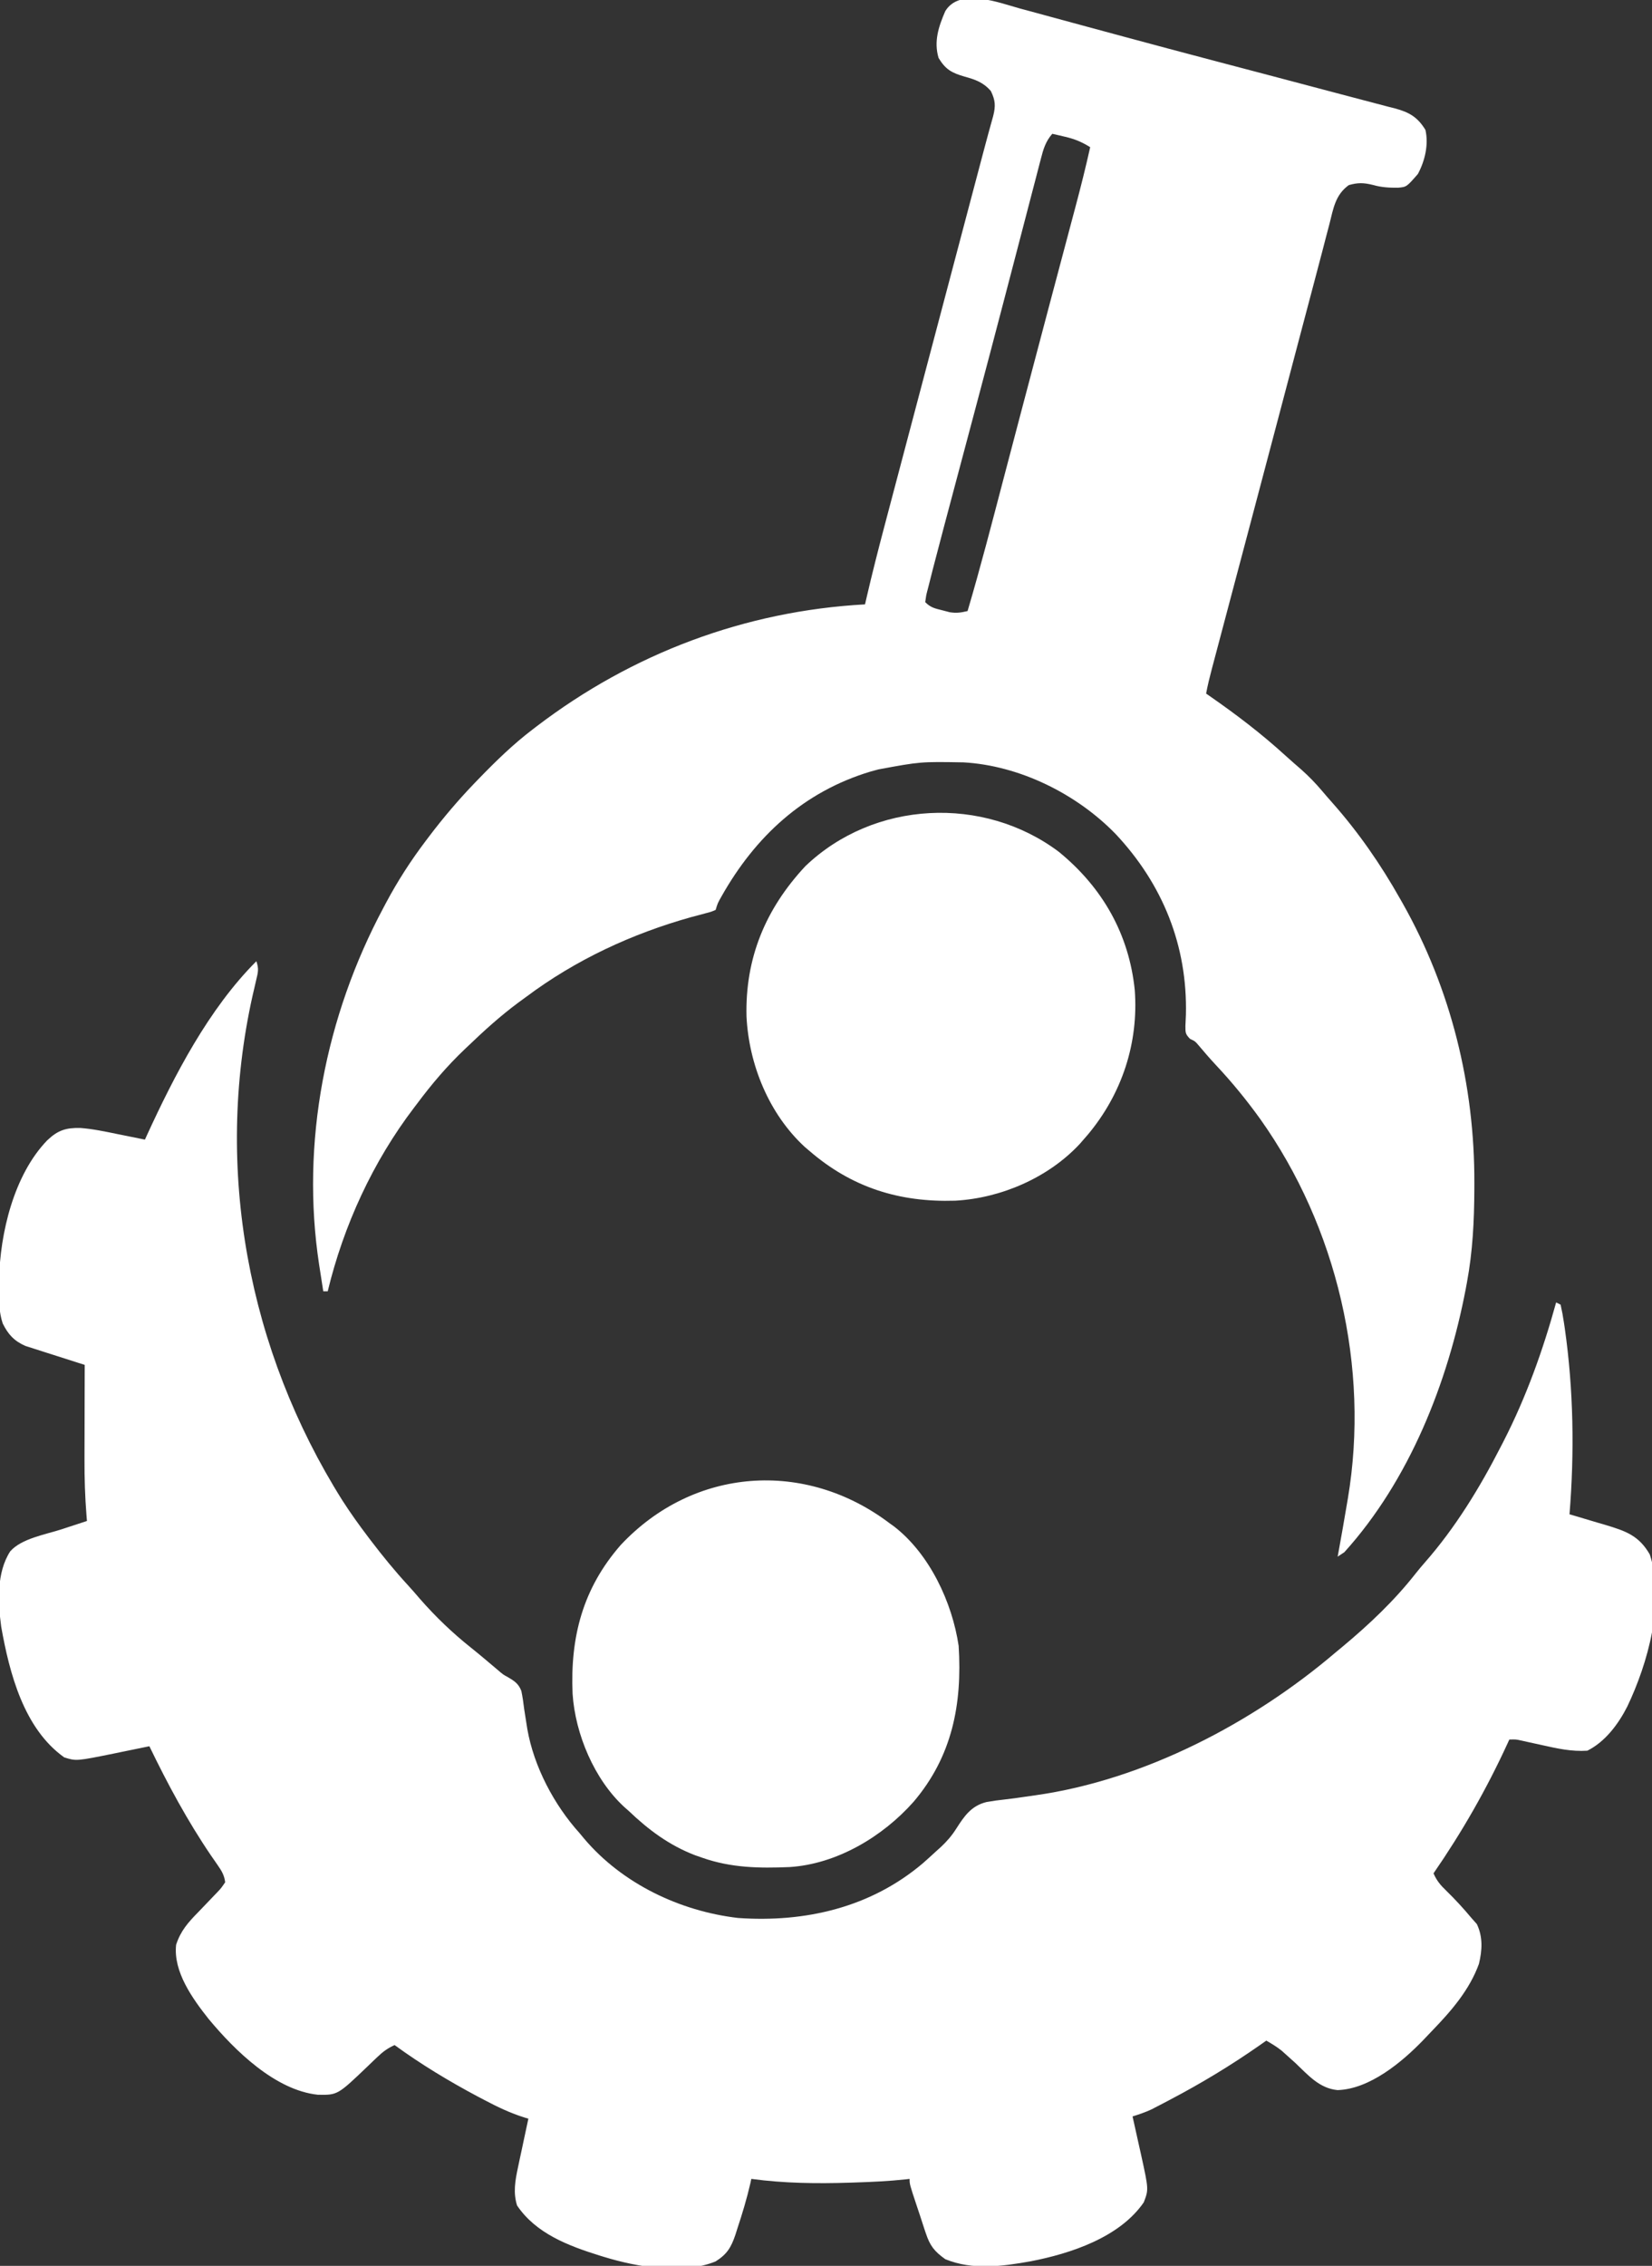 <?xml version="1.0" encoding="UTF-8"?>
<svg version="1.1" xmlns="http://www.w3.org/2000/svg" width="741" height="1016">
<rect width="100%" height="100%" fill="#333333" stroke="none"/>
<path d="M0 0 C1.18 3.539 0.745 4.949 -0.109 8.539 C-0.368 9.664 -0.627 10.789 -0.894 11.948 C-1.176 13.161 -1.459 14.375 -1.75 15.625 C-19.022 93.293 -3.733 174.555 38.558 241.758 C42.148 247.34 45.986 252.716 50 258 C50.447 258.59 50.895 259.18 51.355 259.788 C56.626 266.702 62.07 273.377 67.961 279.777 C69.813 281.796 71.598 283.853 73.375 285.938 C80.355 293.915 87.88 301.134 96.168 307.738 C100.204 310.961 104.134 314.306 108.078 317.641 C110.73 319.913 110.73 319.913 112.841 321.043 C115.762 322.756 117.61 323.984 118.85 327.215 C119.416 329.931 119.796 332.62 120.125 335.375 C120.43 337.37 120.742 339.363 121.062 341.355 C121.216 342.325 121.369 343.295 121.527 344.294 C124.477 361.178 133.565 378.367 145 391 C145.673 391.813 146.346 392.627 147.039 393.465 C164.139 413.643 189.939 425.933 216 429 C246.176 431.13 275.645 424.319 299.062 404.375 C301.07 402.611 303.036 400.814 305 399 C305.663 398.407 306.325 397.814 307.008 397.203 C309.759 394.618 311.916 392.133 313.948 388.921 C317.551 383.293 320.673 378.695 327.505 377.02 C330.262 376.528 333.012 376.147 335.798 375.857 C338.83 375.538 341.838 375.089 344.854 374.646 C346.384 374.421 347.915 374.203 349.446 373.99 C398.08 367.127 446.913 341.606 484 310 C485.084 309.101 486.169 308.202 487.254 307.305 C499.11 297.419 510.374 286.79 519.922 274.625 C521.304 272.88 522.731 271.17 524.203 269.5 C537.697 254.13 548.699 236.175 558 218 C558.654 216.736 558.654 216.736 559.322 215.447 C569.556 195.497 577.044 174.587 583 153 C583.66 153.33 584.32 153.66 585 154 C585.619 156.703 586.098 159.324 586.5 162.062 C586.627 162.913 586.753 163.764 586.884 164.64 C590.81 192.169 591.232 220.289 589 248 C589.756 248.221 590.512 248.443 591.292 248.671 C594.739 249.687 598.182 250.718 601.625 251.75 C602.815 252.098 604.005 252.446 605.23 252.805 C614.218 255.516 620.138 257.536 625 266 C631.997 286.99 624.137 314.914 614.903 334.227 C610.914 342.061 605.047 349.977 597 354 C589.948 354.46 583.547 353.037 576.688 351.5 C574.546 351.029 572.404 350.56 570.262 350.094 C569.323 349.884 568.384 349.675 567.417 349.459 C564.919 348.907 564.919 348.907 562 349 C561.735 349.582 561.47 350.163 561.197 350.762 C551.792 371.247 540.798 390.452 528 409 C529.417 412.252 531.125 414.314 533.688 416.75 C537.691 420.659 541.418 424.702 545 429 C545.804 429.908 546.609 430.815 547.438 431.75 C550.189 437.474 549.856 443.471 548.375 449.578 C544.149 461.276 535.903 470.767 527.38 479.573 C526.051 480.948 524.738 482.339 523.426 483.73 C513.932 493.581 499.366 505.763 484.938 506.188 C476.726 505.393 471.712 499.39 466 494 C464.57 492.7 463.133 491.407 461.688 490.125 C461.093 489.591 460.499 489.058 459.887 488.508 C457.709 486.768 455.414 485.388 453 484 C451.529 485.034 451.529 485.034 450.027 486.09 C437.09 495.126 423.908 503.094 409.938 510.438 C408.949 510.958 407.961 511.479 406.943 512.015 C406.002 512.504 405.06 512.993 404.09 513.496 C403.253 513.931 402.416 514.366 401.554 514.814 C398.76 516.112 395.937 517.076 393 518 C393.182 518.806 393.364 519.613 393.551 520.443 C394.228 523.469 394.898 526.495 395.563 529.523 C395.992 531.465 396.43 533.404 396.867 535.344 C400.241 550.767 400.241 550.767 398.039 556.504 C387.239 572.226 365.289 579.483 347.188 582.973 C334.478 585.229 321.307 587.05 309 582 C304.135 578.516 302.143 576.054 300.227 570.238 C300.013 569.606 299.8 568.975 299.58 568.324 C298.91 566.325 298.268 564.32 297.625 562.312 C297.172 560.955 296.718 559.597 296.262 558.24 C293 548.436 293 548.436 293 546 C292.174 546.097 292.174 546.097 291.331 546.197 C283.649 547.039 275.972 547.371 268.25 547.625 C267.574 547.647 266.898 547.67 266.201 547.693 C251.41 548.166 236.682 547.989 222 546 C221.865 546.634 221.729 547.268 221.59 547.922 C219.985 554.88 217.936 561.663 215.688 568.438 C215.28 569.733 215.28 569.733 214.865 571.056 C212.924 576.748 211.13 579.757 206 583 C191.275 589.051 170.824 585.546 156 581 C155.263 580.775 154.526 580.55 153.766 580.318 C139.896 575.972 125.387 570.483 116.938 557.938 C115.109 552.209 116.08 546.748 117.312 540.973 C117.583 539.687 117.854 538.401 118.133 537.076 C118.422 535.738 118.711 534.4 119 533.062 C119.29 531.697 119.579 530.332 119.867 528.967 C120.572 525.643 121.283 522.321 122 519 C121.213 518.769 121.213 518.769 120.409 518.533 C113.988 516.533 108.187 513.763 102.25 510.625 C100.764 509.845 100.764 509.845 99.248 509.049 C86.357 502.183 73.802 494.614 62 486 C58.91 487.383 56.723 488.997 54.285 491.336 C53.599 491.988 52.912 492.64 52.205 493.312 C51.498 493.993 50.791 494.674 50.062 495.375 C36.434 508.417 36.434 508.417 27.586 508.273 C8.447 506.25 -9.599 488.513 -21.421 474.291 C-28.57 465.261 -37.36 453.133 -36 441 C-33.99 434.823 -30.636 431.018 -26.125 426.438 C-23.739 423.969 -21.362 421.492 -19 419 C-18.474 418.452 -17.947 417.905 -17.405 417.34 C-15.812 415.648 -15.812 415.648 -14 413 C-14.362 409.951 -15.557 407.893 -17.301 405.41 C-17.777 404.719 -18.254 404.028 -18.745 403.316 C-19.521 402.201 -19.521 402.201 -20.312 401.062 C-30.92 385.464 -39.796 368.967 -48 352 C-49.057 352.219 -49.057 352.219 -50.136 352.443 C-53.381 353.113 -56.628 353.775 -59.875 354.438 C-61.538 354.783 -61.538 354.783 -63.234 355.135 C-80.782 358.696 -80.782 358.696 -86.188 357 C-104.334 344.096 -110.752 319.259 -114.465 298.387 C-115.913 287.533 -116.628 274.188 -110.407 264.599 C-105.34 258.84 -94.463 257.037 -87.438 254.75 C-86.333 254.386 -85.229 254.023 -84.092 253.648 C-81.396 252.761 -78.698 251.88 -76 251 C-76.107 249.721 -76.107 249.721 -76.215 248.416 C-76.869 240.053 -77.135 231.769 -77.098 223.383 C-77.096 222.16 -77.095 220.936 -77.093 219.676 C-77.088 215.826 -77.075 211.975 -77.062 208.125 C-77.057 205.491 -77.053 202.857 -77.049 200.223 C-77.038 193.815 -77.021 187.408 -77 181 C-77.883 180.723 -78.765 180.447 -79.675 180.161 C-82.968 179.121 -86.257 178.066 -89.543 177.002 C-90.962 176.546 -92.383 176.095 -93.805 175.65 C-95.858 175.006 -97.904 174.343 -99.949 173.676 C-101.18 173.283 -102.411 172.89 -103.678 172.486 C-108.757 170.214 -111.321 167.359 -113.785 162.426 C-115.55 157.102 -115.491 151.747 -115.438 146.188 C-115.43 145.087 -115.422 143.986 -115.415 142.852 C-114.999 121.95 -108.77 95.769 -93.812 80.312 C-89.044 75.777 -85.429 74.64 -78.942 74.773 C-73.336 75.205 -67.874 76.366 -62.375 77.5 C-61.18 77.738 -59.985 77.977 -58.754 78.223 C-55.834 78.807 -52.916 79.399 -50 80 C-49.735 79.418 -49.47 78.837 -49.197 78.238 C-36.726 51.075 -21.403 21.403 0 0 Z " fill="#FFFFFF" transform="translate(115,431)"/>
<path d="M0 0 C1.516 0.409 3.032 0.817 4.549 1.224 C7.804 2.1 11.057 2.985 14.308 3.877 C19.492 5.3 24.682 6.703 29.874 8.102 C35.368 9.584 40.861 11.066 46.353 12.556 C59.987 16.251 73.637 19.885 87.297 23.484 C88.758 23.869 88.758 23.869 90.249 24.262 C97.924 26.285 105.6 28.306 113.276 30.326 C123.521 33.022 133.763 35.725 143.997 38.458 C147.553 39.407 151.11 40.349 154.673 41.27 C158.219 42.188 161.76 43.125 165.301 44.066 C166.298 44.318 167.295 44.569 168.322 44.828 C174.666 46.545 178.444 48.677 181.98 54.465 C183.478 61.055 181.757 68.31 178.605 74.215 C173.52 80.044 173.52 80.044 169.723 80.383 C165.773 80.417 162.289 80.253 158.48 79.152 C154.269 78.134 151.765 78.038 147.605 79.215 C141.579 83.556 140.683 89.661 138.938 96.594 C138.421 98.552 137.905 100.511 137.388 102.469 C136.834 104.583 136.287 106.699 135.743 108.816 C134.6 113.251 133.425 117.677 132.244 122.101 C129.814 131.21 127.409 140.326 125.007 149.442 C123.014 157.003 121.018 164.564 119.022 172.124 C118.228 175.133 117.434 178.142 116.64 181.152 C112.796 195.718 108.94 210.281 105.08 224.843 C104.139 228.391 103.198 231.94 102.258 235.488 C101.638 237.827 101.018 240.167 100.398 242.506 C100.093 243.655 99.788 244.805 99.475 245.989 C97.953 251.729 96.431 257.469 94.908 263.209 C93.472 268.62 92.037 274.032 90.603 279.445 C90.073 281.445 89.543 283.445 89.011 285.445 C88.284 288.184 87.558 290.924 86.833 293.665 C86.62 294.464 86.407 295.263 86.188 296.087 C85.212 299.78 84.296 303.454 83.605 307.215 C84.063 307.531 84.52 307.848 84.991 308.174 C97.015 316.514 108.374 325.149 119.195 335.027 C121.531 337.148 123.909 339.212 126.293 341.277 C129.668 344.282 132.703 347.398 135.613 350.852 C137.147 352.671 138.703 354.457 140.285 356.234 C151.984 369.463 161.945 383.835 170.605 399.215 C170.999 399.907 171.393 400.599 171.799 401.312 C193.429 439.65 204.11 482.942 203.918 526.84 C203.915 528.146 203.915 528.146 203.912 529.479 C203.863 543.569 203.189 557.333 200.605 571.215 C200.429 572.171 200.252 573.126 200.069 574.111 C192.016 616.261 174.748 659.98 145.605 692.215 C144.615 692.875 143.625 693.535 142.605 694.215 C142.726 693.561 142.846 692.907 142.97 692.233 C144.256 685.214 145.484 678.188 146.668 671.152 C146.841 670.141 147.015 669.13 147.193 668.088 C157.054 609.414 142.32 546.437 107.851 497.944 C101.752 489.477 95.294 481.559 88.152 473.949 C85.391 470.984 82.748 467.937 80.141 464.836 C78.651 463.089 78.651 463.089 76.418 462.062 C74.234 459.836 74.341 459.24 74.32 456.215 C74.381 454.548 74.456 452.881 74.543 451.215 C75.289 420.225 64.122 392.674 43.033 370.191 C25.575 352.21 0.01 339.491 -25.224 338.054 C-44.515 337.725 -44.515 337.725 -63.395 341.215 C-64.595 341.544 -65.795 341.872 -67.031 342.211 C-97.006 351.263 -118.656 371.329 -133.793 398.211 C-135.463 401.142 -135.463 401.142 -136.395 404.215 C-138.394 405.071 -138.394 405.071 -141.039 405.758 C-142.015 406.022 -142.992 406.287 -143.998 406.559 C-145.057 406.837 -146.116 407.116 -147.207 407.402 C-173.904 414.854 -199.142 426.571 -221.395 443.215 C-222.529 444.043 -223.663 444.871 -224.797 445.699 C-232.844 451.658 -240.178 458.285 -247.395 465.215 C-247.909 465.702 -248.424 466.189 -248.954 466.691 C-256.94 474.275 -263.813 482.395 -270.395 491.215 C-270.809 491.758 -271.224 492.301 -271.651 492.861 C-290.114 517.076 -303.258 545.645 -310.395 575.215 C-311.055 575.215 -311.715 575.215 -312.395 575.215 C-312.881 572.133 -313.357 569.049 -313.832 565.965 C-313.967 565.111 -314.101 564.258 -314.24 563.379 C-322.612 508.656 -311.369 451.79 -285.395 403.215 C-285.044 402.553 -284.694 401.891 -284.333 401.209 C-279.065 391.317 -273.164 382.143 -266.395 373.215 C-265.954 372.63 -265.512 372.044 -265.058 371.441 C-258.623 362.945 -251.794 354.891 -244.395 347.215 C-243.52 346.307 -243.52 346.307 -242.627 345.381 C-234.95 337.464 -227.194 329.896 -218.395 323.215 C-217.844 322.793 -217.293 322.371 -216.725 321.936 C-173.856 289.229 -123.269 270.158 -69.395 267.215 C-69.16 266.196 -68.926 265.178 -68.684 264.128 C-66.209 253.445 -63.513 242.834 -60.703 232.234 C-60.244 230.497 -59.785 228.759 -59.327 227.021 C-58.089 222.332 -56.849 217.645 -55.608 212.958 C-54.295 207.999 -52.985 203.039 -51.675 198.08 C-49.144 188.501 -46.61 178.923 -44.075 169.345 C-41.941 161.279 -39.807 153.213 -37.674 145.146 C-33.978 131.169 -30.28 117.192 -26.582 103.215 C-26.286 102.094 -25.989 100.974 -25.684 99.819 C-23.971 93.345 -22.257 86.871 -20.543 80.397 C-20.022 78.431 -19.502 76.464 -18.981 74.497 C-18.266 71.792 -17.549 69.088 -16.833 66.383 C-16.615 65.56 -16.397 64.737 -16.173 63.889 C-14.786 58.661 -13.369 53.442 -11.905 48.235 C-10.766 43.73 -10.912 41.199 -12.957 37.027 C-16.326 33.14 -19.873 31.916 -24.672 30.582 C-30.43 28.915 -33.245 27.431 -36.395 22.215 C-38.601 14.816 -36.407 8.162 -33.395 1.215 C-26.937 -9.398 -9.487 -2.638 0 0 Z M14.605 56.215 C11.606 59.609 10.562 63.17 9.474 67.467 C9.281 68.2 9.088 68.933 8.889 69.688 C8.243 72.145 7.61 74.606 6.977 77.066 C6.514 78.834 6.052 80.601 5.588 82.368 C4.588 86.183 3.595 90 2.605 93.818 C1.033 99.884 -0.551 105.947 -2.138 112.009 C-2.684 114.096 -3.23 116.184 -3.776 118.271 C-4.05 119.319 -4.324 120.366 -4.607 121.446 C-5.454 124.686 -6.3 127.927 -7.146 131.167 C-11.266 146.944 -15.432 162.708 -19.625 178.465 C-19.921 179.576 -20.216 180.688 -20.521 181.833 C-23.128 191.634 -25.737 201.435 -28.349 211.235 C-29.703 216.313 -31.054 221.392 -32.403 226.471 C-32.897 228.327 -33.392 230.183 -33.887 232.039 C-35.414 237.758 -36.917 243.483 -38.395 249.215 C-38.607 250.03 -38.82 250.846 -39.039 251.686 C-39.654 254.065 -40.253 256.448 -40.847 258.833 C-41.034 259.551 -41.222 260.269 -41.415 261.008 C-41.975 263.189 -41.975 263.189 -42.395 266.215 C-39.888 268.722 -38.003 269.038 -34.582 269.902 C-33.544 270.174 -32.507 270.446 -31.438 270.727 C-28.345 271.223 -26.405 270.906 -23.395 270.215 C-17.548 250.445 -12.406 230.483 -7.171 210.545 C-5.048 202.465 -2.921 194.386 -0.795 186.307 C-0.248 184.231 0.298 182.154 0.845 180.078 C4.867 164.79 8.91 149.508 12.969 134.23 C13.479 132.309 13.989 130.388 14.499 128.467 C16.68 120.259 18.861 112.051 21.047 103.845 C21.939 100.495 22.829 97.144 23.718 93.794 C24.126 92.259 24.535 90.725 24.945 89.191 C27.335 80.234 29.589 71.264 31.605 62.215 C27.837 59.86 24.637 58.53 20.293 57.527 C18.69 57.15 18.69 57.15 17.055 56.766 C16.246 56.584 15.438 56.402 14.605 56.215 Z " fill="#FFFFFF" transform="translate(457.395,3.785)"/>
<path d="M0 0 C19.549 15.997 31.434 36.861 34 62 C35.737 85.764 28.231 108.486 12.949 126.766 C12.306 127.503 11.663 128.24 11 129 C10.47 129.614 9.94 130.227 9.395 130.859 C-4.742 146.078 -26.006 155.256 -46.559 156.379 C-71.612 157.169 -92.972 150.462 -112 134 C-112.661 133.439 -113.323 132.879 -114.004 132.301 C-130.102 117.473 -139.09 95.338 -140.16 73.773 C-140.794 47.612 -131.646 25.595 -113.812 6.438 C-83.047 -23.078 -33.869 -25.482 0 0 Z " fill="#FFFFFF" transform="translate(475,382)"/>
<path d="M0 0 C0.654 0.468 1.307 0.936 1.98 1.418 C17.968 13.76 28.1 35.464 31 55 C32.648 81.195 28.084 104.575 10.781 124.914 C-3.091 140.559 -23.648 152.839 -44.848 154.18 C-58.424 154.76 -71.101 154.532 -84 150 C-85.071 149.626 -86.142 149.252 -87.246 148.867 C-98.866 144.397 -108.058 137.542 -117 129 C-117.615 128.46 -118.23 127.92 -118.863 127.363 C-132.403 115.007 -140.987 94.528 -142.164 76.485 C-143.259 50.993 -137.606 29.258 -120.562 9.75 C-87.834 -25.153 -37.797 -28.596 0 0 Z " fill="#FFFFFF" transform="translate(399,683)"/>
</svg>
